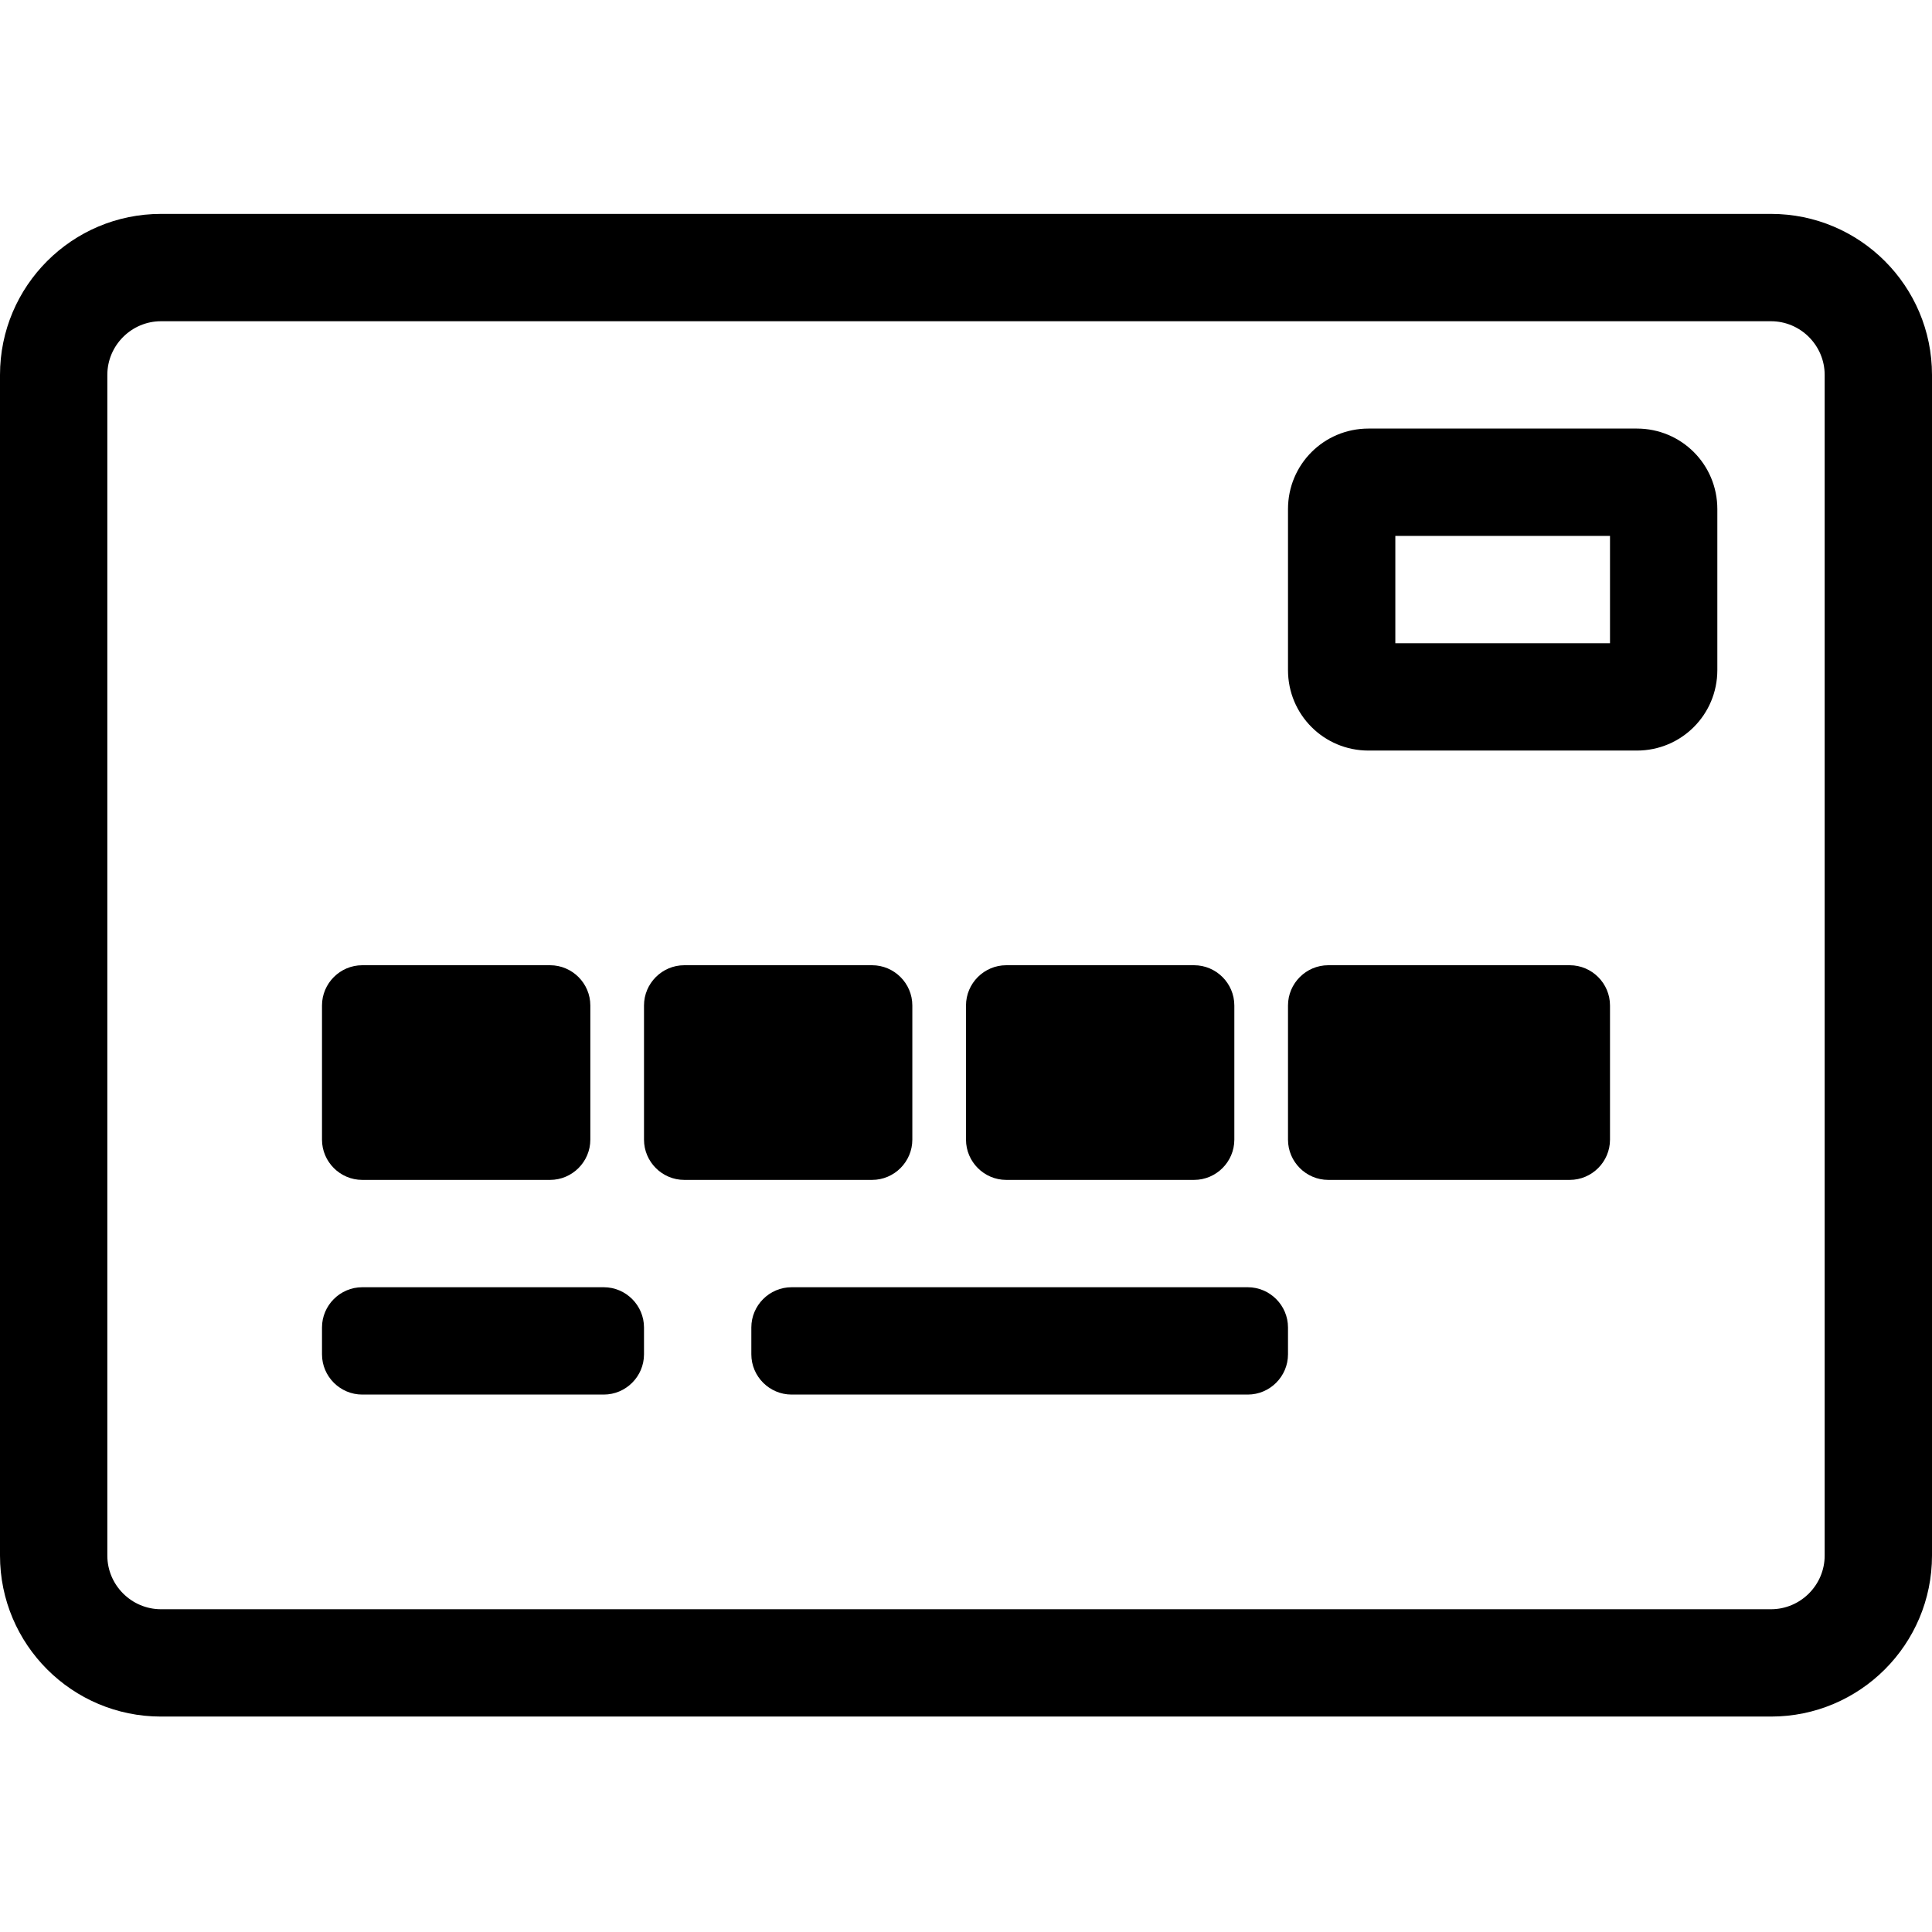 <?xml version="1.0" encoding="UTF-8"?>
<svg width="560px" height="560px" viewBox="0 0 560 560" version="1.1" xmlns="http://www.w3.org/2000/svg" xmlns:xlink="http://www.w3.org/1999/xlink">
    <!-- Generator: sketchtool 51.2 (57519) - http://www.bohemiancoding.com/sketch -->
    <title>uA206-credit-card-front</title>
    <desc>Created with sketchtool.</desc>
    <defs></defs>
    <g id="Page-1" stroke="none" stroke-width="1" fill="none" fill-rule="evenodd">
        <g id="uA206-credit-card-front" fill="#000000" fill-rule="nonzero">
            <g id="credit-card-front" transform="translate(0, 62)">
                <path d="M513.333,0 L46.667,0 C20.903,0 0,20.903 0,46.667 L0,388.889 C0,414.653 20.903,435.556 46.667,435.556 L513.333,435.556 C539.097,435.556 560,414.653 560,388.889 L560,46.667 C560,20.903 539.097,0 513.333,0 Z M528.889,388.889 C528.889,397.444 521.889,404.444 513.333,404.444 L46.667,404.444 C38.111,404.444 31.111,397.444 31.111,388.889 L31.111,46.667 C31.111,38.111 38.111,31.111 46.667,31.111 L513.333,31.111 C521.889,31.111 528.889,38.111 528.889,46.667 L528.889,388.889 Z M186.667,322.778 L186.667,330.556 C186.667,336.972 181.417,342.222 175,342.222 L105,342.222 C98.583,342.222 93.333,336.972 93.333,330.556 L93.333,322.778 C93.333,316.361 98.583,311.111 105,311.111 L175,311.111 C181.417,311.111 186.667,316.361 186.667,322.778 Z M373.333,322.778 L373.333,330.556 C373.333,336.972 368.083,342.222 361.667,342.222 L229.444,342.222 C223.028,342.222 217.778,336.972 217.778,330.556 L217.778,322.778 C217.778,316.361 223.028,311.111 229.444,311.111 L361.667,311.111 C368.083,311.111 373.333,316.361 373.333,322.778 Z M474.444,62.222 L396.667,62.222 C383.736,62.222 373.333,72.625 373.333,85.556 L373.333,132.222 C373.333,145.153 383.736,155.556 396.667,155.556 L474.444,155.556 C487.375,155.556 497.778,145.153 497.778,132.222 L497.778,85.556 C497.778,72.625 487.375,62.222 474.444,62.222 Z M466.667,124.444 L404.444,124.444 L404.444,93.333 L466.667,93.333 L466.667,124.444 Z M252.778,280 L198.333,280 C191.917,280 186.667,274.75 186.667,268.333 L186.667,229.444 C186.667,223.028 191.917,217.778 198.333,217.778 L252.778,217.778 C259.194,217.778 264.444,223.028 264.444,229.444 L264.444,268.333 C264.444,274.75 259.194,280 252.778,280 Z M280,268.333 L280,229.444 C280,223.028 285.25,217.778 291.667,217.778 L346.111,217.778 C352.528,217.778 357.778,223.028 357.778,229.444 L357.778,268.333 C357.778,274.75 352.528,280 346.111,280 L291.667,280 C285.25,280 280,274.75 280,268.333 Z M93.333,268.333 L93.333,229.444 C93.333,223.028 98.583,217.778 105,217.778 L159.444,217.778 C165.861,217.778 171.111,223.028 171.111,229.444 L171.111,268.333 C171.111,274.75 165.861,280 159.444,280 L105,280 C98.583,280 93.333,274.75 93.333,268.333 Z M466.667,229.444 L466.667,268.333 C466.667,274.75 461.417,280 455,280 L385,280 C378.583,280 373.333,274.75 373.333,268.333 L373.333,229.444 C373.333,223.028 378.583,217.778 385,217.778 L455,217.778 C461.417,217.778 466.667,223.028 466.667,229.444 Z" id="Shape"></path>
            </g>
        </g>
    </g>
</svg>